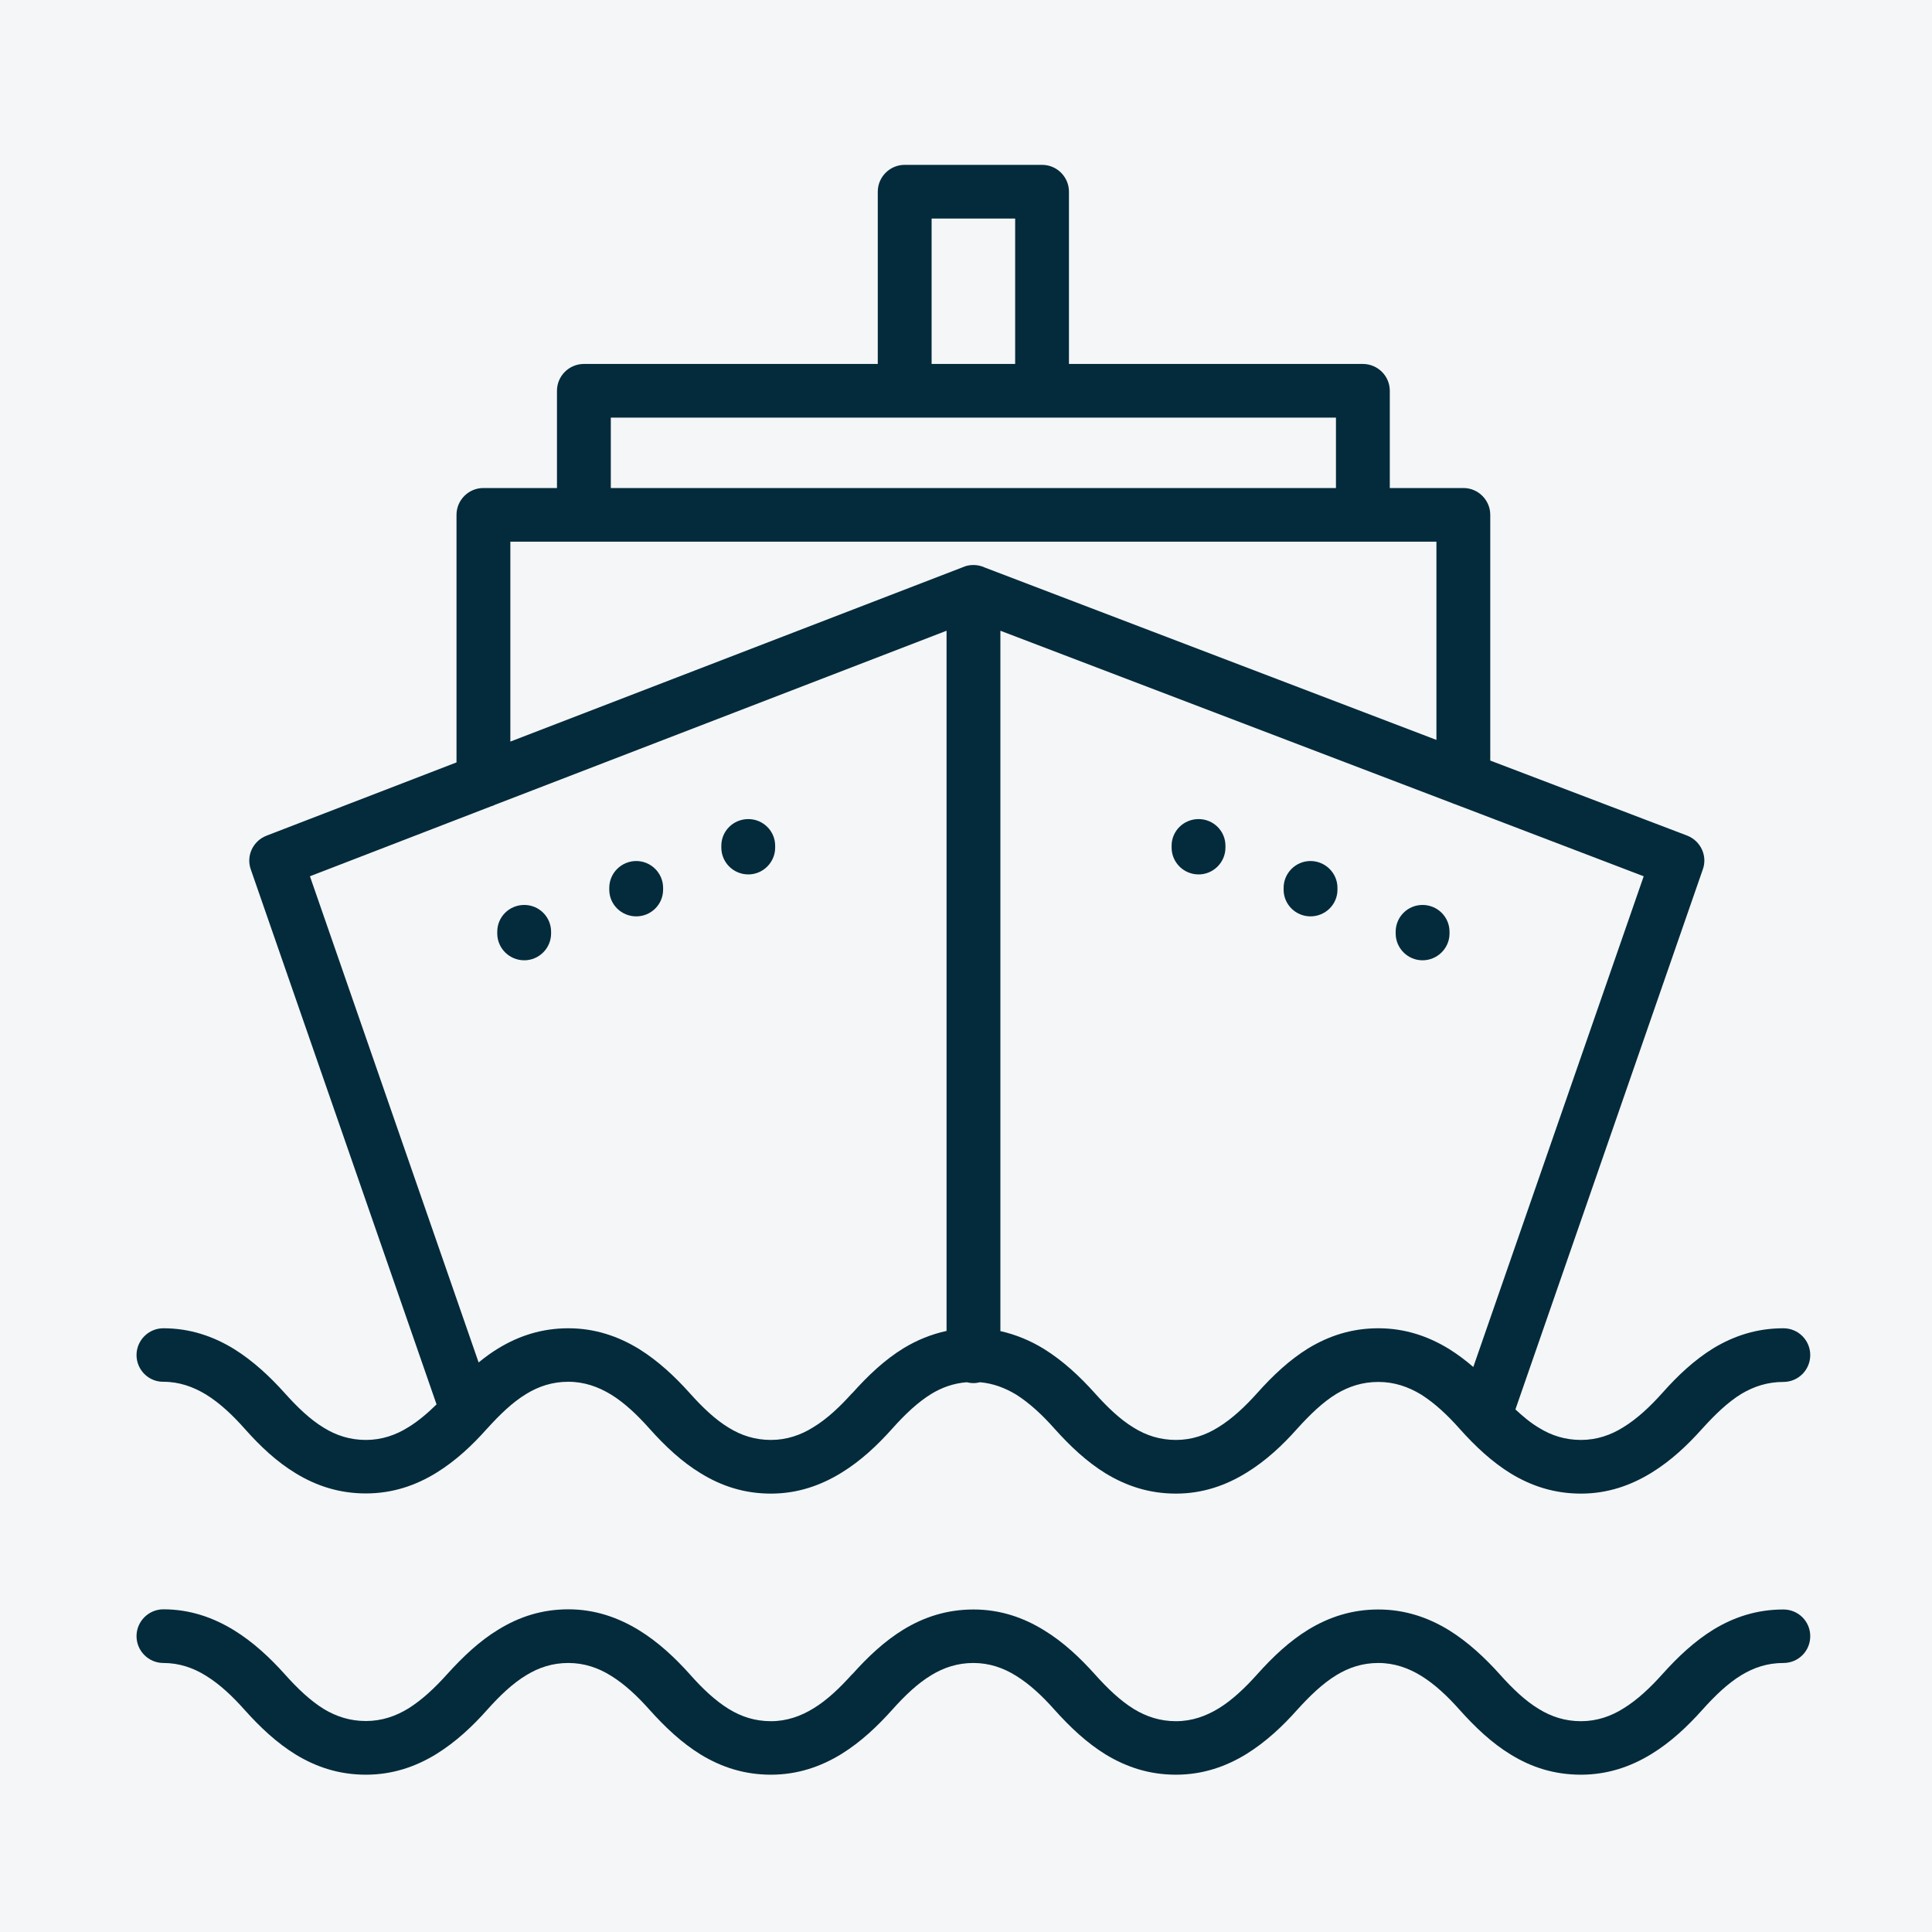 <svg xmlns="http://www.w3.org/2000/svg" xmlns:xlink="http://www.w3.org/1999/xlink" width="60" zoomAndPan="magnify" viewBox="0 0 45 45" height="60" preserveAspectRatio="xMidYMid meet" version="1.0"><defs><clipPath id="21d663f272"><path d="M 3.172 3.84 L 42.172 3.84 L 42.172 41.34 L 3.172 41.34 Z M 3.172 3.84 " clip-rule="nonzero"/></clipPath></defs><rect x="-4.5" width="54" fill="#ffffff" y="-4.5" height="54" fill-opacity="1"/><rect x="-4.5" width="54" fill="#f4f6f8" y="-4.5" height="54" fill-opacity="1"/><g clip-path="url(#21d663f272)"><path fill="#042b3b" d="M 42.164 38.109 C 42.164 38.457 41.887 38.734 41.539 38.734 C 41.168 38.734 40.852 38.84 40.562 39.016 C 40.242 39.211 39.945 39.496 39.648 39.828 C 39.305 40.211 38.922 40.574 38.469 40.852 C 37.988 41.148 37.445 41.336 36.824 41.336 C 36.203 41.336 35.672 41.164 35.195 40.871 C 34.75 40.602 34.363 40.234 33.996 39.824 C 33.723 39.516 33.422 39.23 33.098 39.031 C 32.805 38.852 32.477 38.734 32.105 38.734 C 31.734 38.734 31.418 38.84 31.129 39.016 C 30.809 39.211 30.512 39.496 30.215 39.824 C 29.875 40.207 29.488 40.57 29.035 40.852 C 28.555 41.148 28.012 41.336 27.391 41.336 C 26.77 41.336 26.242 41.16 25.762 40.871 C 25.316 40.598 24.93 40.234 24.562 39.824 C 24.289 39.516 23.988 39.23 23.664 39.031 C 23.371 38.848 23.043 38.734 22.672 38.734 C 22.305 38.734 21.984 38.84 21.695 39.016 C 21.371 39.211 21.074 39.496 20.781 39.824 C 20.438 40.207 20.055 40.57 19.602 40.852 C 19.121 41.148 18.578 41.336 17.957 41.336 C 17.336 41.336 16.805 41.16 16.328 40.871 C 15.883 40.598 15.496 40.234 15.129 39.824 C 14.855 39.516 14.555 39.23 14.23 39.031 C 13.938 38.848 13.609 38.734 13.238 38.734 C 12.867 38.734 12.551 38.84 12.262 39.016 C 11.938 39.211 11.641 39.496 11.348 39.824 C 11.008 40.207 10.621 40.57 10.168 40.852 C 9.688 41.148 9.145 41.336 8.523 41.336 C 7.902 41.336 7.371 41.16 6.895 40.871 C 6.449 40.598 6.062 40.234 5.695 39.824 C 5.422 39.516 5.121 39.23 4.797 39.031 C 4.504 38.848 4.176 38.734 3.805 38.734 C 3.461 38.734 3.18 38.453 3.18 38.109 C 3.18 37.766 3.461 37.484 3.805 37.484 C 4.426 37.484 4.969 37.676 5.453 37.973 C 5.902 38.25 6.289 38.613 6.633 38.996 C 6.926 39.324 7.227 39.613 7.547 39.809 C 7.832 39.98 8.152 40.086 8.523 40.086 C 8.891 40.086 9.219 39.973 9.512 39.793 C 9.836 39.59 10.137 39.305 10.414 38.996 C 10.785 38.586 11.172 38.219 11.613 37.953 C 12.09 37.66 12.621 37.484 13.238 37.484 C 13.859 37.484 14.402 37.676 14.887 37.973 C 15.336 38.25 15.723 38.613 16.066 38.996 C 16.359 39.328 16.66 39.613 16.98 39.809 C 17.266 39.984 17.586 40.09 17.957 40.09 C 18.324 40.09 18.652 39.973 18.945 39.793 C 19.273 39.594 19.57 39.305 19.848 38.996 L 19.852 38.996 C 20.219 38.586 20.605 38.223 21.047 37.953 C 21.523 37.664 22.055 37.488 22.676 37.488 C 23.297 37.488 23.84 37.676 24.32 37.973 C 24.773 38.25 25.156 38.613 25.5 38.996 C 25.797 39.328 26.094 39.613 26.414 39.809 C 26.703 39.984 27.02 40.09 27.391 40.09 C 27.762 40.09 28.086 39.973 28.383 39.793 C 28.707 39.594 29.004 39.309 29.281 39 C 29.648 38.59 30.031 38.227 30.48 37.953 C 30.957 37.664 31.488 37.488 32.105 37.488 C 32.727 37.488 33.27 37.676 33.754 37.973 C 34.203 38.254 34.59 38.617 34.934 39 C 35.227 39.328 35.527 39.617 35.848 39.809 C 36.133 39.984 36.453 40.09 36.824 40.09 C 37.191 40.09 37.52 39.977 37.812 39.793 C 38.137 39.594 38.438 39.309 38.715 39 C 39.082 38.59 39.469 38.227 39.914 37.953 C 40.391 37.664 40.922 37.488 41.539 37.488 C 41.887 37.488 42.164 37.766 42.164 38.109 Z M 3.18 31.562 C 3.18 31.219 3.461 30.938 3.805 30.938 C 4.426 30.938 4.969 31.125 5.453 31.422 C 5.902 31.703 6.289 32.066 6.633 32.449 C 6.926 32.777 7.227 33.066 7.547 33.258 C 7.832 33.434 8.152 33.539 8.523 33.539 C 8.891 33.539 9.219 33.426 9.512 33.242 C 9.742 33.102 9.961 32.914 10.168 32.711 L 5.84 20.246 C 5.73 19.93 5.895 19.586 6.207 19.465 L 10.633 17.758 L 10.633 11.992 C 10.633 11.648 10.914 11.367 11.258 11.367 L 12.973 11.367 L 12.973 9.102 C 12.973 8.758 13.254 8.477 13.602 8.477 L 20.445 8.477 L 20.445 4.465 C 20.445 4.121 20.727 3.84 21.07 3.84 L 24.273 3.84 C 24.617 3.84 24.898 4.121 24.898 4.465 L 24.898 8.477 L 31.742 8.477 C 32.09 8.477 32.371 8.758 32.371 9.102 L 32.371 11.367 L 34.086 11.367 C 34.43 11.367 34.711 11.648 34.711 11.992 L 34.711 17.715 L 39.293 19.461 C 39.617 19.586 39.781 19.945 39.656 20.266 L 35.297 32.828 C 35.477 32.996 35.656 33.145 35.848 33.258 C 36.133 33.434 36.453 33.539 36.824 33.539 C 37.191 33.539 37.52 33.426 37.812 33.242 C 38.137 33.043 38.438 32.758 38.715 32.449 C 39.078 32.039 39.465 31.676 39.91 31.402 C 40.391 31.113 40.918 30.938 41.539 30.938 C 41.887 30.938 42.164 31.219 42.164 31.562 C 42.164 31.906 41.887 32.188 41.539 32.188 C 41.168 32.188 40.852 32.293 40.562 32.465 C 40.242 32.66 39.945 32.949 39.648 33.277 C 39.305 33.66 38.922 34.023 38.469 34.301 C 37.988 34.598 37.445 34.789 36.824 34.789 C 36.203 34.789 35.672 34.613 35.195 34.324 C 34.75 34.051 34.363 33.688 33.996 33.277 C 33.723 32.969 33.422 32.684 33.098 32.48 C 32.801 32.301 32.477 32.188 32.105 32.188 C 31.734 32.188 31.418 32.293 31.129 32.465 C 30.809 32.66 30.512 32.949 30.215 33.277 C 29.875 33.66 29.488 34.023 29.035 34.301 C 28.555 34.598 28.012 34.789 27.391 34.789 C 26.77 34.789 26.242 34.613 25.762 34.324 C 25.316 34.051 24.93 33.688 24.562 33.277 C 24.289 32.969 23.988 32.684 23.664 32.48 C 23.41 32.328 23.137 32.223 22.828 32.195 C 22.781 32.207 22.727 32.215 22.672 32.215 C 22.617 32.215 22.566 32.207 22.516 32.195 C 22.211 32.219 21.941 32.316 21.695 32.465 C 21.371 32.664 21.074 32.949 20.781 33.277 C 20.438 33.66 20.055 34.023 19.602 34.301 C 19.121 34.598 18.578 34.789 17.957 34.789 C 17.336 34.789 16.805 34.613 16.328 34.32 C 15.883 34.051 15.496 33.688 15.129 33.277 C 14.855 32.969 14.555 32.68 14.23 32.48 C 13.934 32.301 13.609 32.184 13.238 32.184 C 12.867 32.184 12.551 32.289 12.262 32.465 C 11.938 32.66 11.641 32.949 11.348 33.273 C 11.344 33.277 11.344 33.277 11.344 33.277 C 11.34 33.281 11.34 33.281 11.336 33.285 C 11 33.664 10.617 34.023 10.168 34.301 C 9.688 34.598 9.145 34.785 8.523 34.785 C 7.902 34.785 7.371 34.609 6.895 34.32 C 6.449 34.051 6.062 33.688 5.695 33.273 C 5.422 32.965 5.121 32.68 4.797 32.48 C 4.5 32.301 4.176 32.184 3.805 32.184 C 3.461 32.188 3.18 31.906 3.18 31.562 Z M 38.285 20.41 L 33.887 18.73 C 33.867 18.727 33.852 18.719 33.836 18.711 L 23.301 14.691 L 23.301 31.004 C 23.668 31.086 24.008 31.23 24.32 31.422 C 24.77 31.703 25.156 32.066 25.5 32.449 C 25.793 32.777 26.094 33.066 26.414 33.258 C 26.699 33.434 27.02 33.539 27.391 33.539 C 27.758 33.539 28.086 33.426 28.379 33.242 C 28.703 33.043 29.004 32.758 29.281 32.449 C 29.648 32.039 30.031 31.676 30.477 31.402 C 30.957 31.113 31.484 30.938 32.105 30.938 C 32.727 30.938 33.27 31.125 33.754 31.422 C 33.953 31.547 34.141 31.688 34.316 31.84 Z M 21.699 8.477 L 23.645 8.477 L 23.645 5.09 L 21.699 5.09 Z M 14.227 11.367 L 31.117 11.367 L 31.117 9.727 L 14.227 9.727 Z M 11.887 17.273 L 22.406 13.219 C 22.488 13.18 22.578 13.16 22.672 13.16 C 22.766 13.16 22.855 13.18 22.938 13.219 L 33.457 17.234 L 33.457 12.617 L 11.887 12.617 Z M 7.219 20.41 L 11.148 31.734 C 11.297 31.613 11.449 31.5 11.613 31.402 C 12.09 31.113 12.621 30.938 13.238 30.938 C 13.859 30.938 14.402 31.125 14.887 31.422 C 15.336 31.703 15.723 32.066 16.066 32.449 C 16.359 32.777 16.66 33.066 16.98 33.258 C 17.266 33.434 17.586 33.539 17.957 33.539 C 18.324 33.539 18.652 33.426 18.945 33.242 C 19.273 33.043 19.57 32.758 19.848 32.449 L 19.852 32.449 C 20.219 32.039 20.605 31.672 21.047 31.402 C 21.355 31.215 21.688 31.078 22.047 31 L 22.047 14.691 L 11.527 18.746 C 11.496 18.762 11.469 18.773 11.438 18.781 Z M 27.918 19.078 C 27.57 19.078 27.289 19.355 27.289 19.699 L 27.289 19.742 C 27.289 20.086 27.57 20.367 27.918 20.367 C 28.262 20.367 28.543 20.086 28.543 19.742 L 28.543 19.699 C 28.543 19.355 28.262 19.078 27.918 19.078 Z M 30.523 20.055 C 30.18 20.055 29.898 20.336 29.898 20.68 L 29.898 20.723 C 29.898 21.066 30.18 21.344 30.523 21.344 C 30.871 21.344 31.152 21.066 31.152 20.723 L 31.152 20.68 C 31.152 20.336 30.871 20.055 30.523 20.055 Z M 33.133 21.078 C 32.789 21.078 32.508 21.355 32.508 21.703 L 32.508 21.742 C 32.508 22.086 32.789 22.367 33.133 22.367 C 33.48 22.367 33.762 22.086 33.762 21.742 L 33.762 21.703 C 33.762 21.355 33.48 21.078 33.133 21.078 Z M 17.43 20.367 C 17.773 20.367 18.055 20.086 18.055 19.742 L 18.055 19.699 C 18.055 19.355 17.773 19.078 17.43 19.078 C 17.082 19.078 16.801 19.355 16.801 19.699 L 16.801 19.742 C 16.801 20.086 17.082 20.367 17.43 20.367 Z M 14.82 21.344 C 15.164 21.344 15.445 21.066 15.445 20.723 L 15.445 20.68 C 15.445 20.336 15.164 20.055 14.82 20.055 C 14.473 20.055 14.191 20.336 14.191 20.68 L 14.191 20.723 C 14.191 21.066 14.473 21.344 14.82 21.344 Z M 12.211 22.367 C 12.555 22.367 12.836 22.086 12.836 21.742 L 12.836 21.703 C 12.836 21.355 12.555 21.078 12.211 21.078 C 11.863 21.078 11.582 21.355 11.582 21.703 L 11.582 21.742 C 11.582 22.086 11.863 22.367 12.211 22.367 Z M 12.211 22.367 " fill-opacity="1" fill-rule="nonzero"/></g></svg>